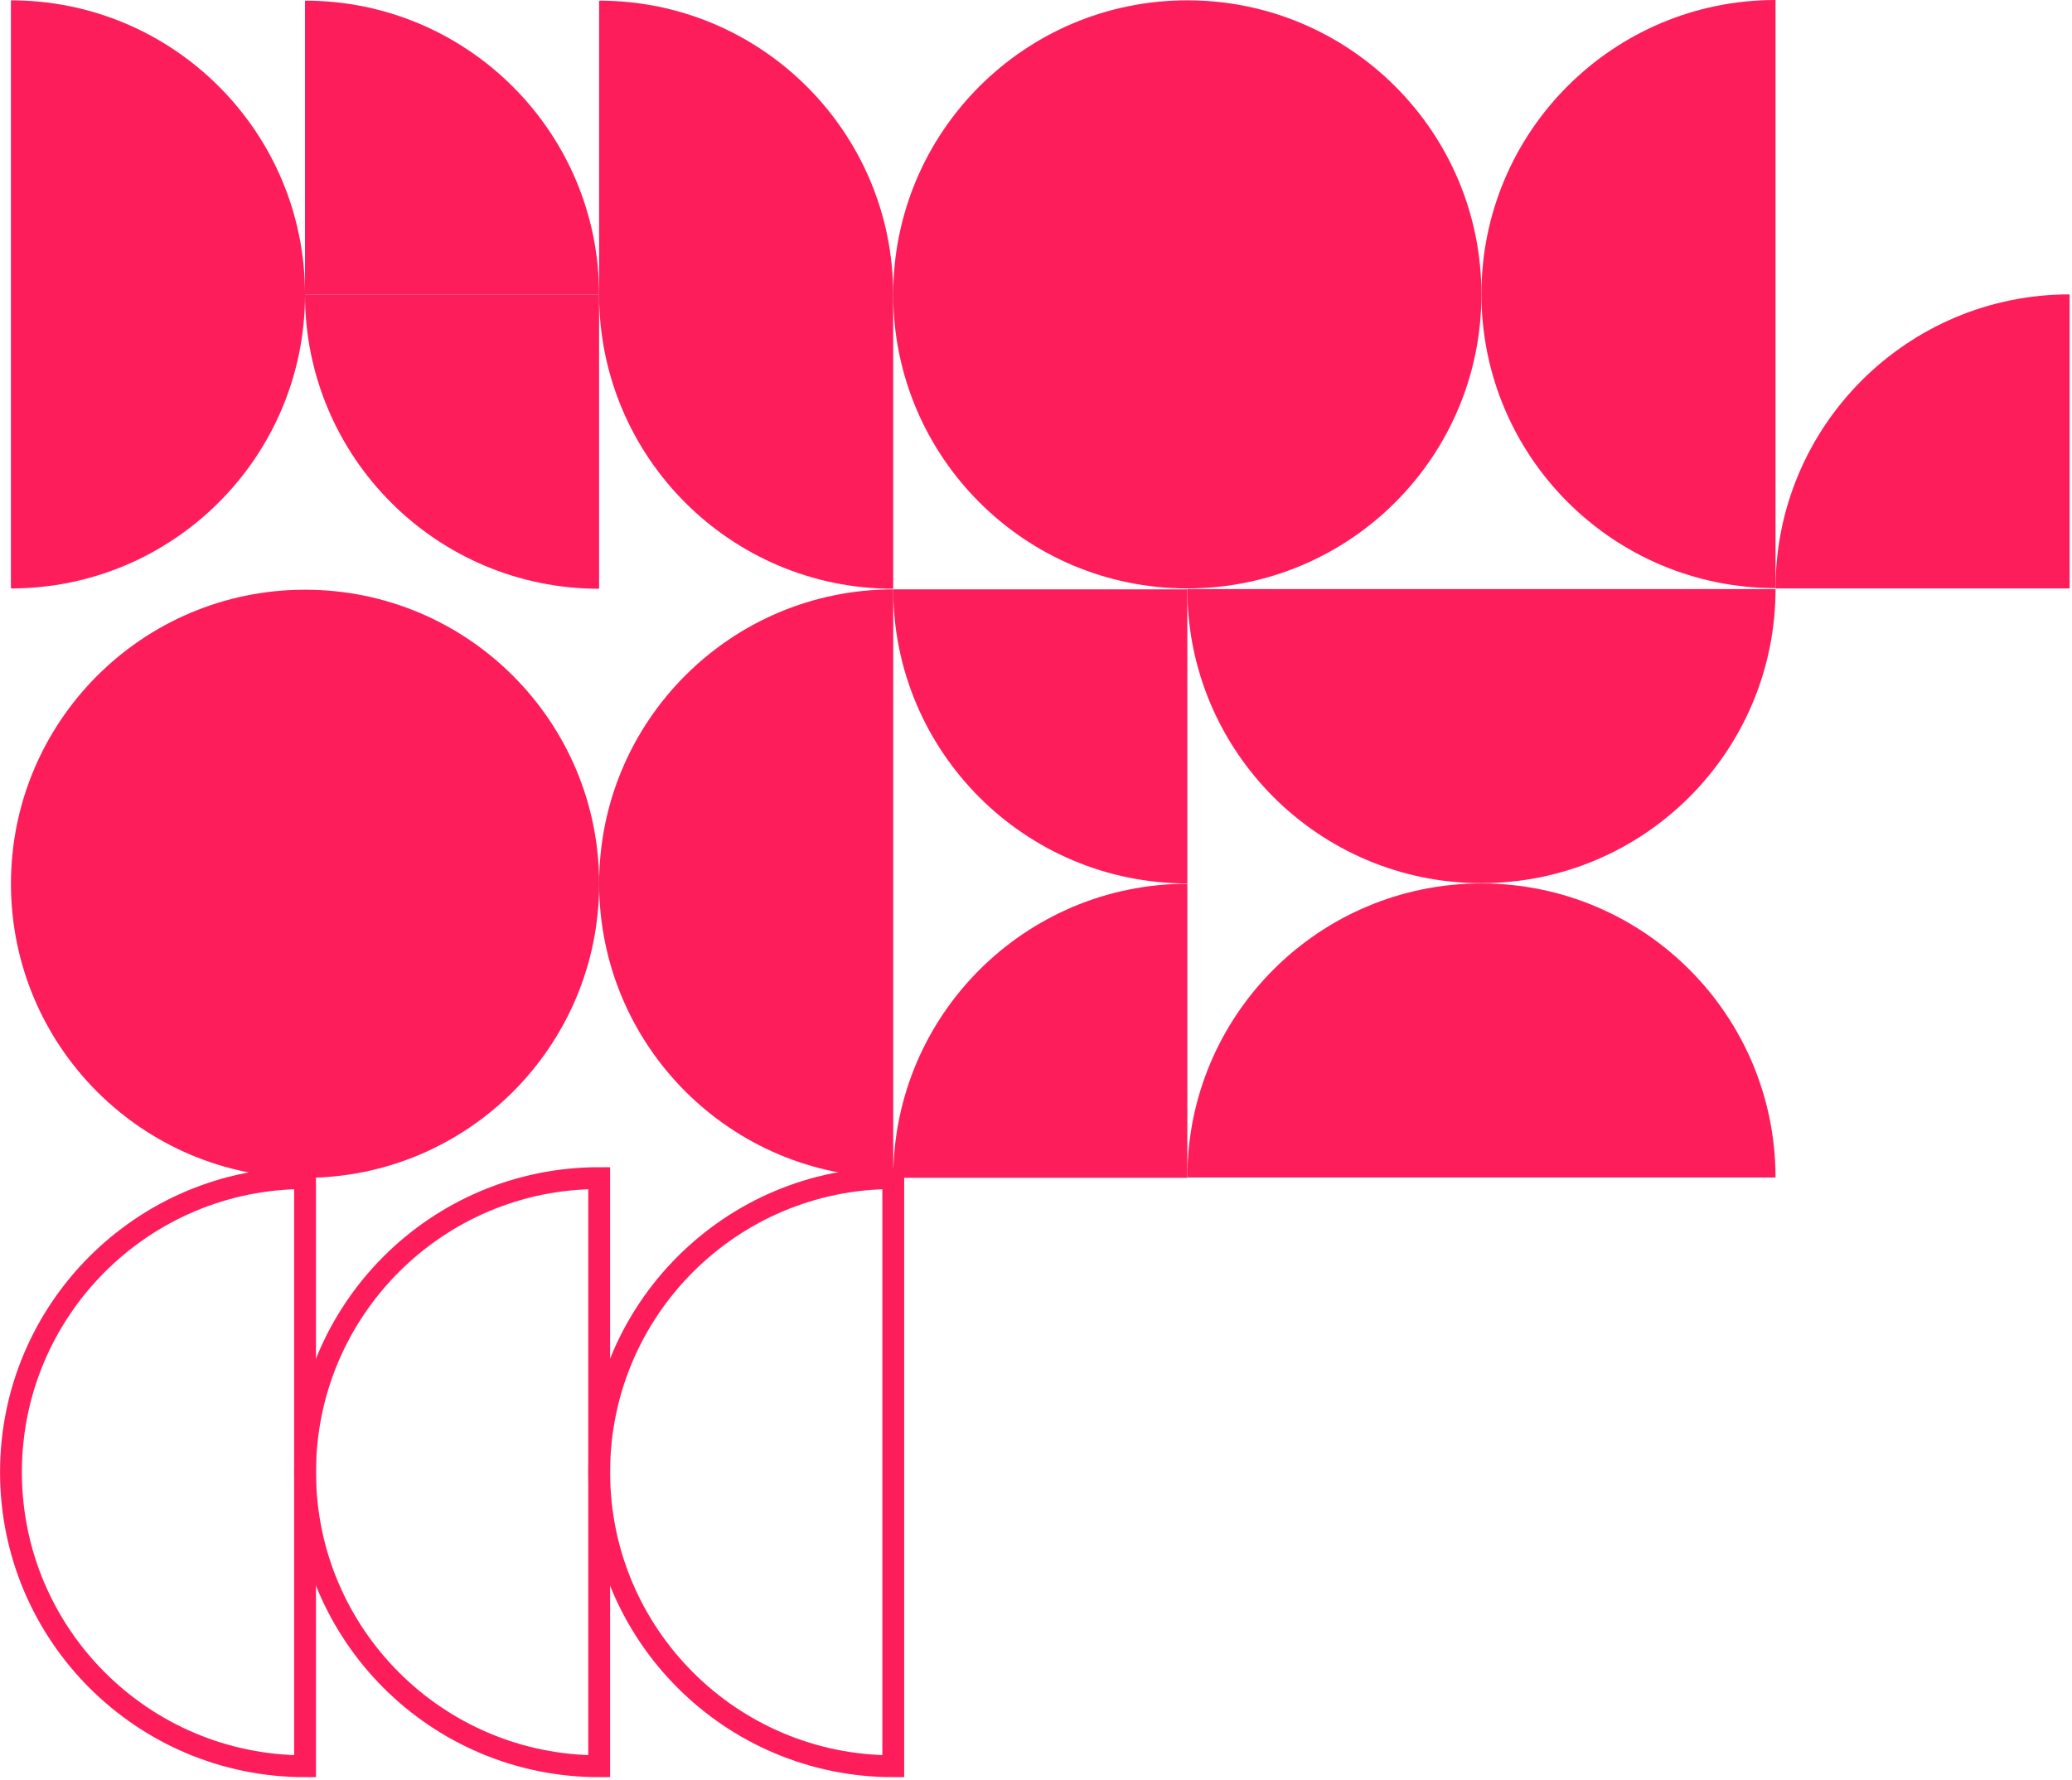 <svg width="759" height="652" viewBox="0 0 759 652" fill="none" xmlns="http://www.w3.org/2000/svg">
<circle cx="434.93" cy="107.85" r="107.732" fill="#FE1D5B"/>
<circle cx="111.748" cy="323.783" r="107.732" fill="#FE1D5B"/>
<path d="M542.666 107.732C542.666 167.231 590.899 215.465 650.398 215.465V0C590.899 0 542.666 48.233 542.666 107.732Z" fill="#FE1D5B"/>
<path d="M219.473 323.662C219.473 383.161 267.706 431.395 327.205 431.395V215.93C267.706 215.93 219.473 264.163 219.473 323.662Z" fill="#FE1D5B"/>
<path d="M327.203 215.928C327.203 275.427 375.437 323.66 434.936 323.66L434.936 215.928L327.203 215.928Z" fill="#FE1D5B"/>
<path d="M434.936 323.785C375.437 323.785 327.203 372.019 327.203 431.518L434.936 431.518L434.936 323.785Z" fill="#FE1D5B"/>
<path fill-rule="evenodd" clip-rule="evenodd" d="M219.461 0.238C278.96 0.238 327.193 48.472 327.193 107.971L219.461 107.971L219.461 0.238ZM327.191 107.971V215.703C267.692 215.703 219.459 167.47 219.459 107.971H327.191Z" fill="#FE1D5B"/>
<path d="M111.727 0.238C171.226 0.238 219.459 48.472 219.459 107.971L111.727 107.971L111.727 0.238Z" fill="#FE1D5B"/>
<path d="M219.457 107.971V215.703C159.958 215.703 111.725 167.47 111.725 107.971H219.457Z" fill="#FE1D5B"/>
<path d="M758.133 107.852C698.634 107.852 650.4 156.085 650.4 215.584L758.133 215.584L758.133 107.852Z" fill="#FE1D5B"/>
<path d="M542.67 323.555C602.169 323.555 650.402 275.321 650.402 215.822L434.937 215.822C434.937 275.321 483.171 323.555 542.67 323.555Z" fill="#FE1D5B"/>
<path d="M542.662 323.664C483.163 323.664 434.93 371.898 434.93 431.396L650.395 431.396C650.395 371.898 602.161 323.664 542.662 323.664Z" fill="#FE1D5B"/>
<path d="M4.016 539.357C4.016 598.856 52.249 647.09 111.748 647.09L111.748 431.625C52.249 431.625 4.016 479.858 4.016 539.357Z" stroke="#FE1D5B" stroke-width="8"/>
<path d="M111.754 539.357C111.754 598.856 159.987 647.09 219.486 647.09L219.486 431.625C159.987 431.625 111.754 479.858 111.754 539.357Z" stroke="#FE1D5B" stroke-width="8"/>
<path d="M219.484 539.357C219.484 598.856 267.718 647.09 327.217 647.09L327.217 431.625C267.718 431.625 219.484 479.858 219.484 539.357Z" stroke="#FE1D5B" stroke-width="8"/>
<path d="M111.732 107.854C111.732 48.355 63.499 0.121 4 0.121L4 215.586C63.499 215.586 111.732 167.352 111.732 107.854Z" fill="#FE1D5B"/>
</svg>
